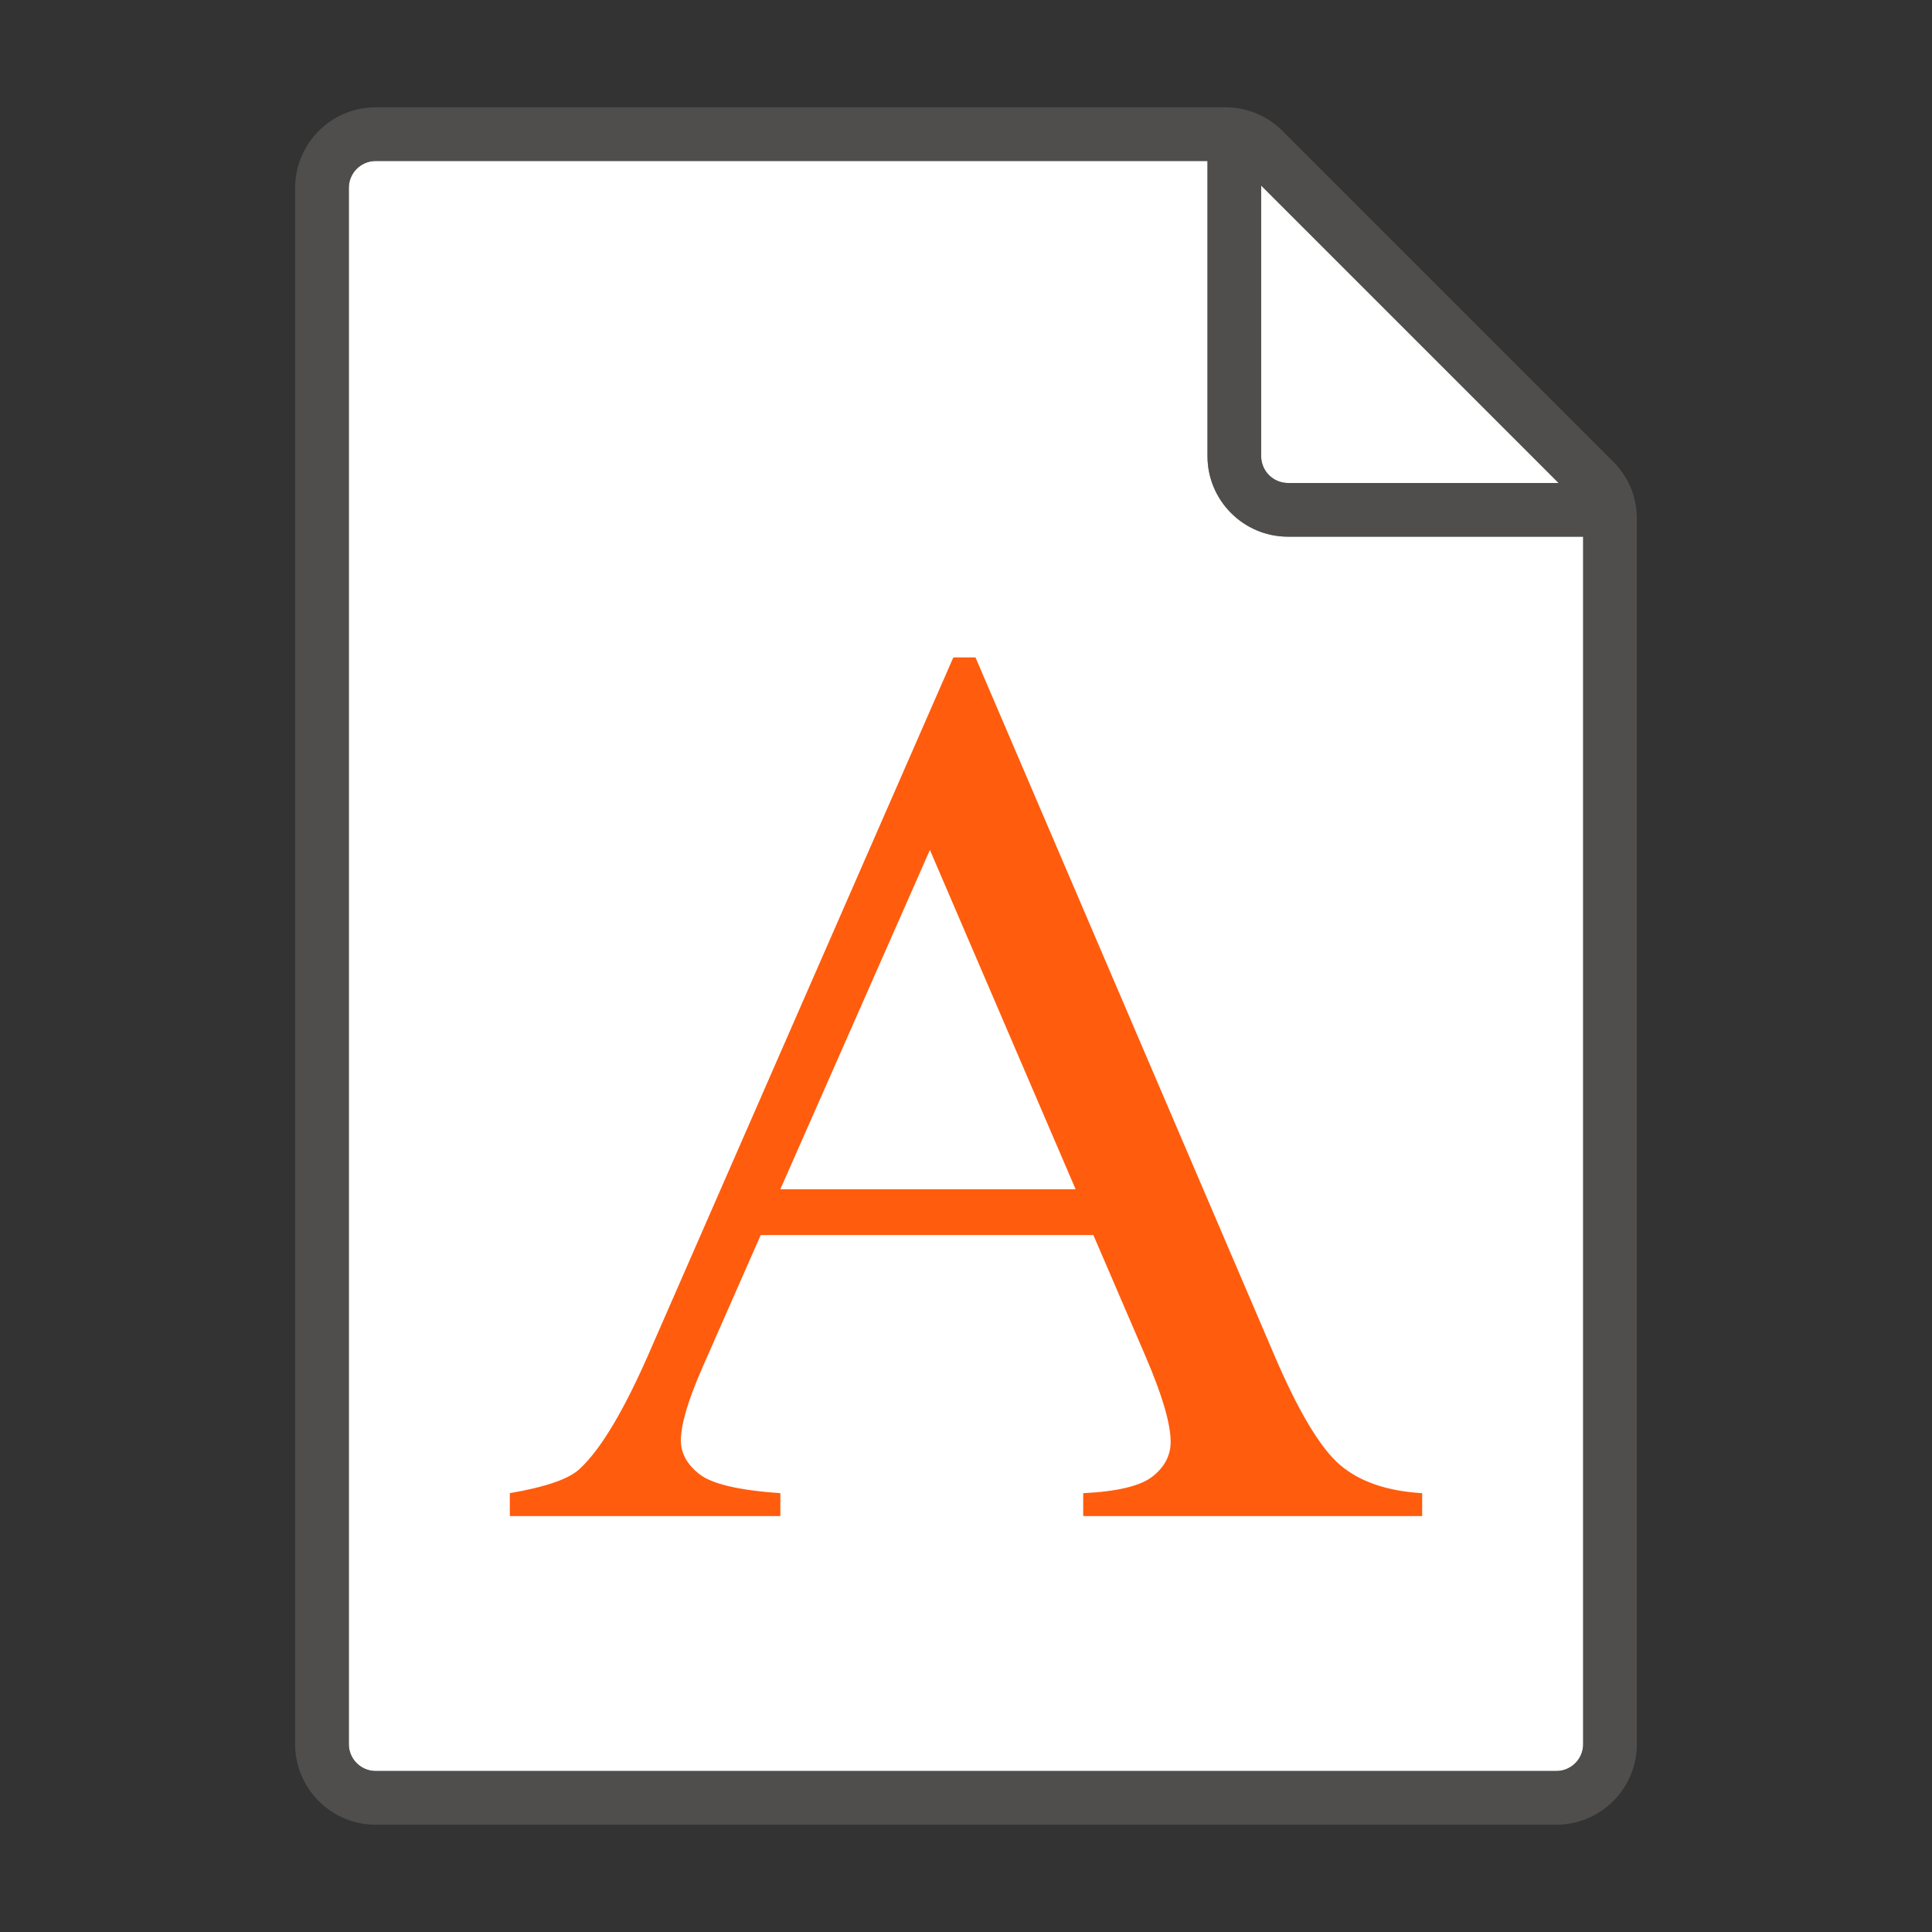 <svg xmlns="http://www.w3.org/2000/svg" viewBox="0 0 144 144"><rect x="0" y="0" width="144" height="144" fill="#333333" stroke="none"/><g fill="#FFF"><path d="M28 132h88c1.103 0 2-.897 2-2V40H96c-3.309 0-6-2.691-6-6V12H28c-1.103 0-2 .897-2 2v116c0 1.102.898 2 2 2z"/><path d="M96 36h20.172L94 13.828V34c0 1.102.897 2 2 2z"/></g><path opacity=".64" fill="#605E5C" d="M120.242 34.414L95.586 9.758A5.958 5.958 0 0 0 91.343 8H28c-3.309 0-6 2.691-6 6v116c0 3.309 2.691 6 6 6h88c3.309 0 6-2.691 6-6V38.657a5.96 5.96 0 0 0-1.758-4.243zM116.172 36H96c-1.103 0-2-.897-2-2V13.828L116.172 36zM116 132H28c-1.103 0-2-.897-2-2V14c0-1.103.897-2 2-2h62v22c0 3.309 2.691 6 6 6h22v90c0 1.102-.897 2-2 2z"/><path fill="#FF5C0D" d="M81.492 92.051H56.7l-4.344 9.875c-1.07 2.43-1.606 4.245-1.606 5.444 0 .954.463 1.793 1.394 2.514.927.725 2.935 1.193 6.02 1.409V113H38v-1.707c2.676-.462 4.407-1.062 5.194-1.8 1.606-1.476 3.385-4.476 5.336-8.998L71.056 49h1.652l22.29 52.049c1.794 4.184 3.424 6.897 4.886 8.145 1.466 1.244 3.503 1.945 6.116 2.099V113H80.736v-1.707c2.55-.123 4.275-.539 5.17-1.246.9-.708 1.347-1.569 1.347-2.584 0-1.354-.63-3.492-1.89-6.414l-3.871-8.998zm-1.323-3.414L69.31 63.35 58.163 88.637h22.005z"/></svg>